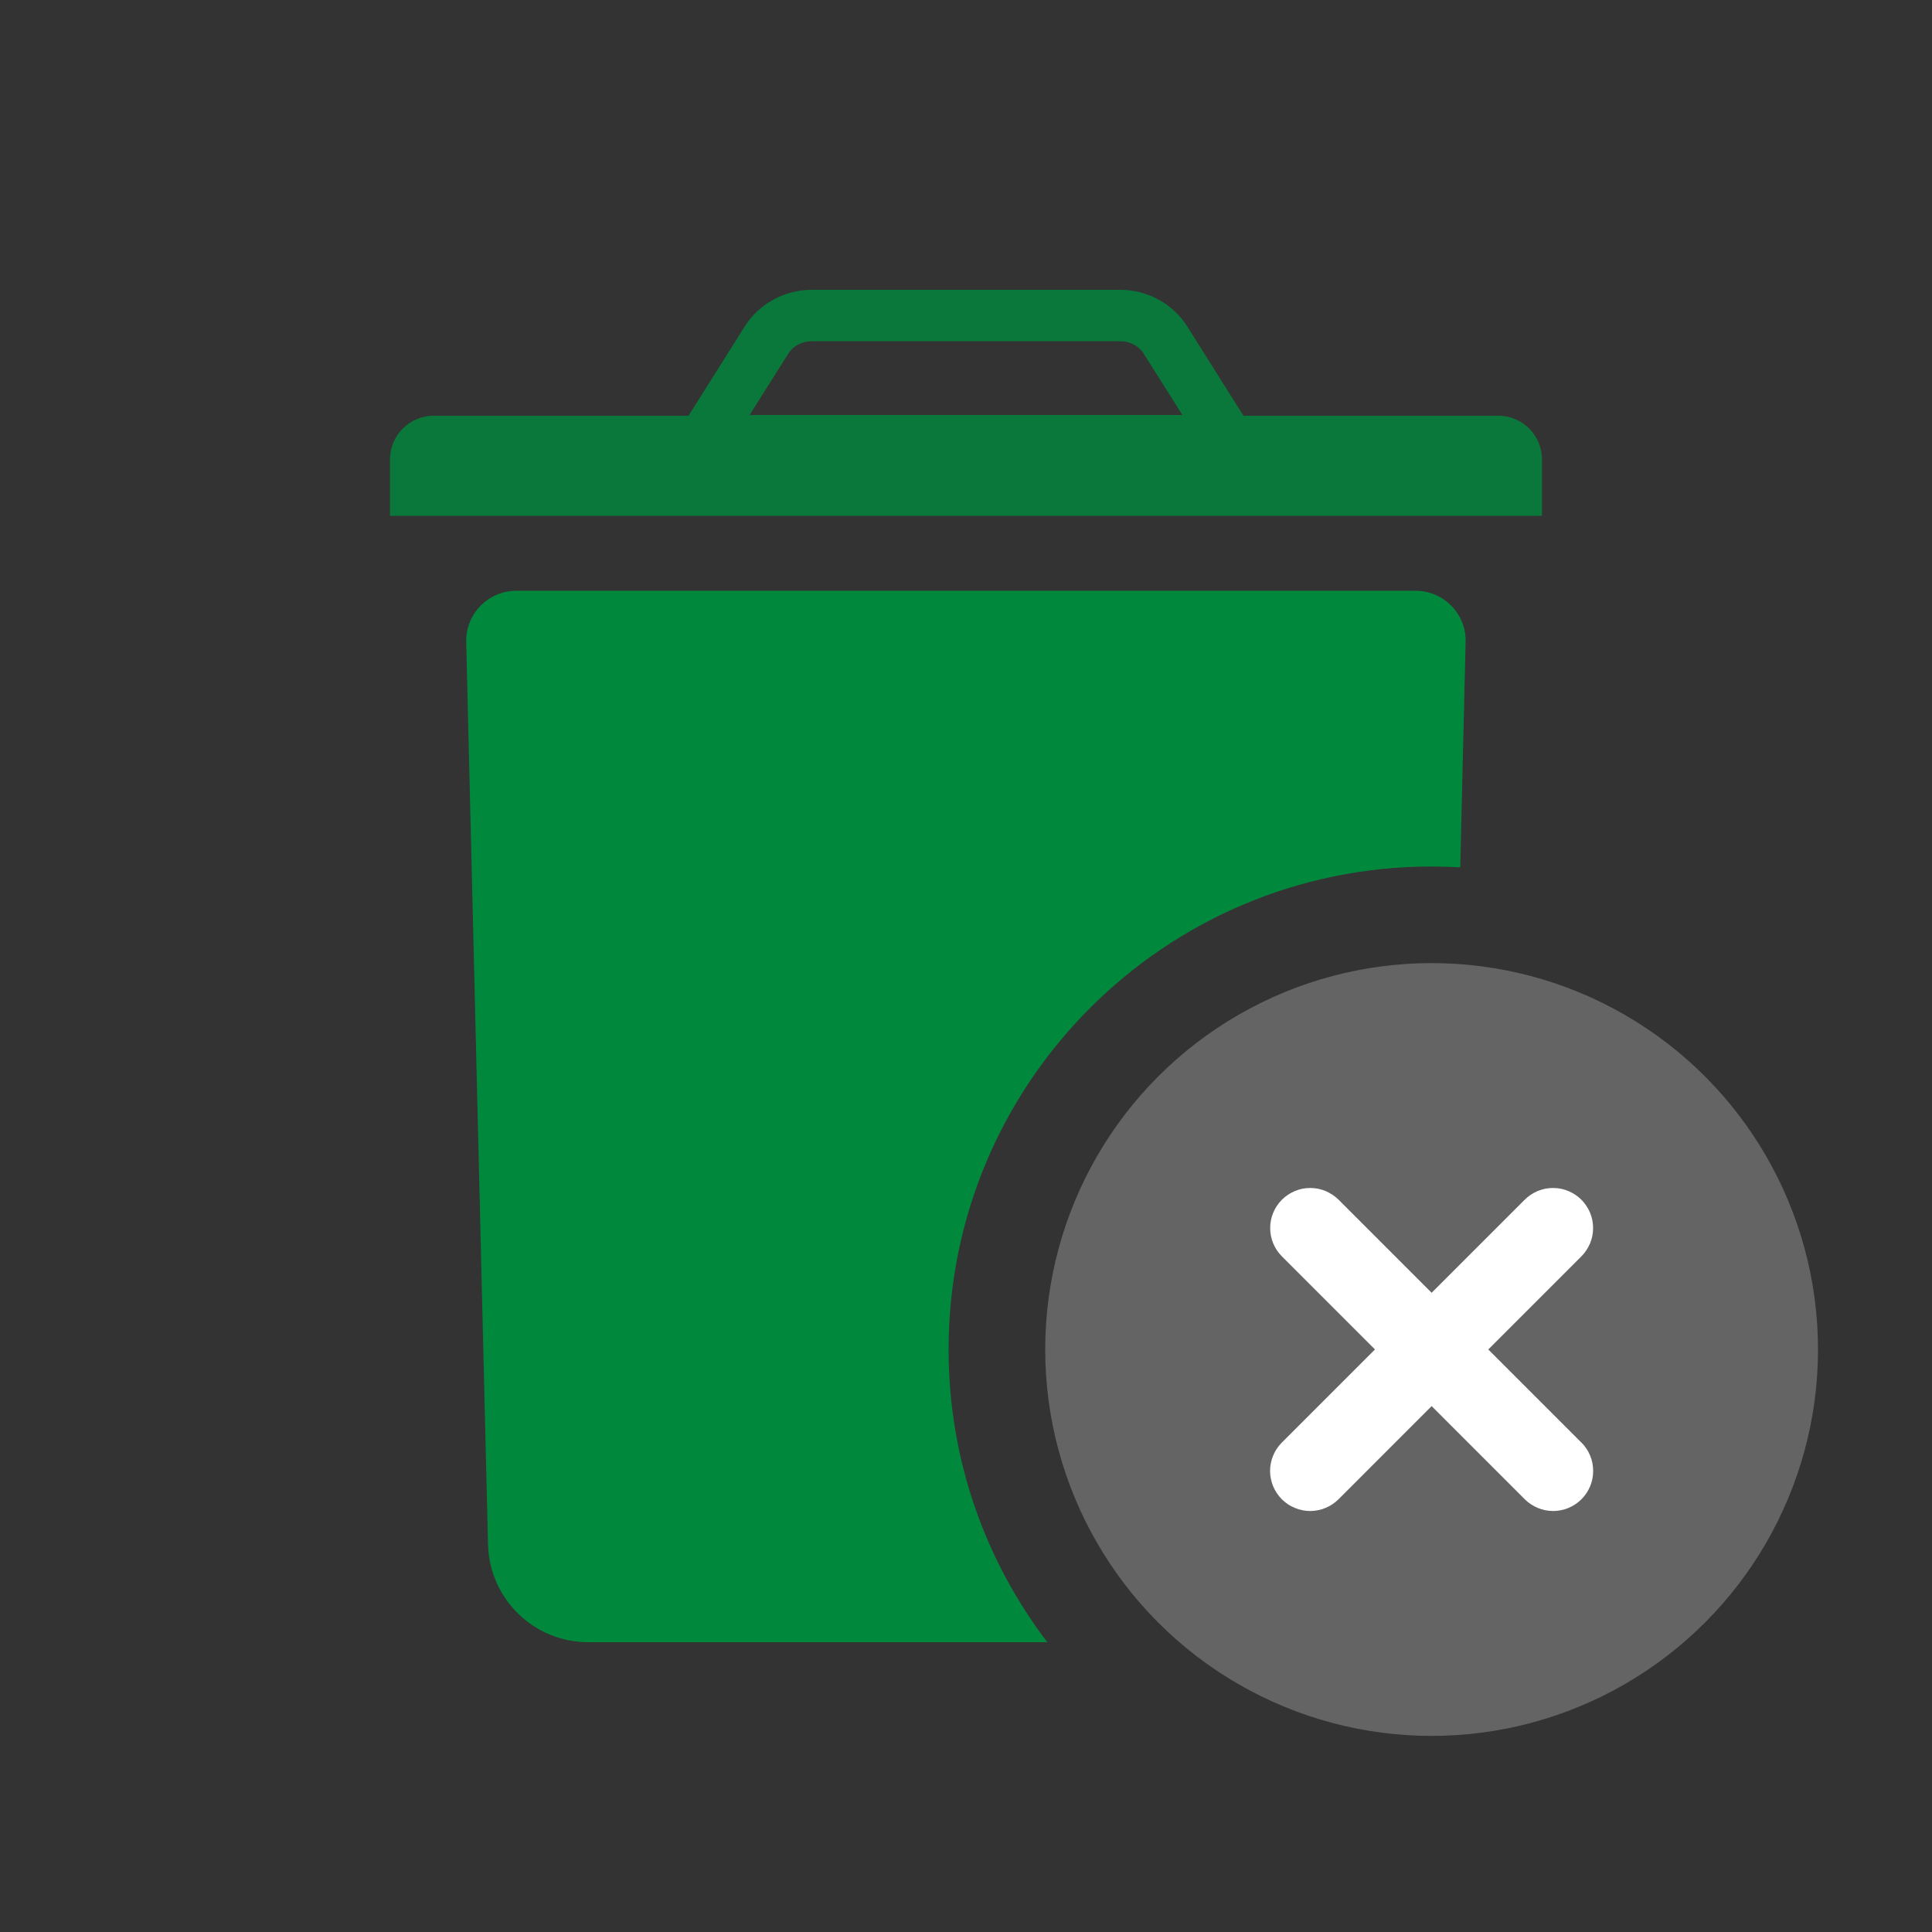 <svg width="60" height="60" viewBox="0 0 60 60" fill="none" xmlns="http://www.w3.org/2000/svg">
<rect x="0" y="0" width="60" height="60" fill="#333333" stroke="none"/>
<path fill-rule="evenodd" clip-rule="evenodd" d="M16.037 18.347H43.964C44.834 18.347 45.541 19.069 45.516 19.939L45.349 26.936C45.055 26.919 44.758 26.91 44.459 26.91C36.175 26.91 29.459 33.626 29.459 41.91C29.459 45.327 30.602 48.478 32.526 51H18.265C16.574 51 15.196 49.647 15.156 47.961L14.479 19.939C14.46 19.064 15.161 18.347 16.037 18.347Z" fill="#00893D"/>
<path opacity="0.8" fill-rule="evenodd" clip-rule="evenodd" d="M46.525 12.91H38.616L36.865 10.129C36.427 9.433 35.631 9 34.791 9H25.209C24.369 9 23.573 9.433 23.135 10.129L21.384 12.91H13.475C12.723 12.91 12.112 13.517 12.112 14.268V16.019H47.888V14.268C47.888 13.517 47.277 12.91 46.525 12.91ZM23.279 12.89L24.483 10.98C24.633 10.741 24.911 10.597 25.209 10.597H34.791C35.089 10.597 35.367 10.741 35.517 10.98L36.721 12.89H23.279Z" fill="#00893D"/>
<circle cx="44.46" cy="41.91" r="12" fill="#646464"/>
<path fill-rule="evenodd" clip-rule="evenodd" d="M46.22 41.909L49.111 39.018C49.169 38.96 49.22 38.897 49.265 38.828C49.31 38.761 49.349 38.69 49.381 38.615C49.412 38.539 49.435 38.461 49.452 38.38C49.467 38.301 49.475 38.22 49.475 38.138C49.475 38.057 49.467 37.975 49.452 37.895C49.435 37.815 49.412 37.738 49.381 37.662C49.349 37.586 49.31 37.514 49.265 37.447C49.22 37.379 49.169 37.316 49.111 37.258C49.053 37.2 48.99 37.149 48.922 37.104C48.855 37.059 48.782 37.02 48.705 36.988C48.631 36.957 48.554 36.934 48.474 36.917C48.394 36.902 48.312 36.894 48.231 36.894C48.149 36.894 48.068 36.902 47.989 36.917C47.908 36.934 47.83 36.957 47.754 36.988C47.678 37.02 47.607 37.059 47.539 37.104C47.472 37.149 47.409 37.2 47.351 37.258L44.461 40.148L41.571 37.258C41.513 37.2 41.45 37.149 41.381 37.104C41.313 37.059 41.242 37.02 41.167 36.988C41.092 36.957 41.014 36.934 40.933 36.917C40.853 36.902 40.773 36.894 40.691 36.894C40.609 36.894 40.528 36.902 40.447 36.917C40.368 36.934 40.291 36.957 40.215 36.988C40.139 37.02 40.067 37.059 39.999 37.104C39.932 37.149 39.869 37.2 39.811 37.258C39.753 37.316 39.702 37.379 39.656 37.447C39.611 37.514 39.573 37.586 39.541 37.662C39.51 37.738 39.486 37.815 39.47 37.895C39.454 37.975 39.447 38.057 39.447 38.138C39.447 38.22 39.454 38.301 39.47 38.38C39.486 38.461 39.51 38.539 39.541 38.615C39.573 38.69 39.611 38.761 39.656 38.83C39.702 38.898 39.753 38.96 39.811 39.018L42.701 41.908L39.808 44.801C39.751 44.858 39.699 44.921 39.653 44.99C39.608 45.057 39.57 45.129 39.539 45.205C39.507 45.28 39.483 45.357 39.468 45.438C39.451 45.517 39.443 45.599 39.443 45.681C39.443 45.762 39.451 45.843 39.468 45.923C39.483 46.004 39.507 46.082 39.539 46.158C39.57 46.233 39.608 46.304 39.653 46.371C39.699 46.439 39.751 46.502 39.808 46.562C39.866 46.618 39.929 46.67 39.998 46.716C40.065 46.761 40.137 46.799 40.213 46.83C40.288 46.862 40.365 46.886 40.446 46.901C40.525 46.918 40.606 46.926 40.688 46.926C40.769 46.926 40.85 46.918 40.931 46.901C41.012 46.886 41.09 46.862 41.166 46.83C41.24 46.799 41.312 46.761 41.379 46.716C41.448 46.67 41.511 46.618 41.568 46.562L44.461 43.668L47.354 46.562C47.411 46.618 47.474 46.67 47.543 46.716C47.61 46.761 47.682 46.799 47.758 46.83C47.832 46.862 47.91 46.886 47.991 46.901C48.071 46.918 48.152 46.926 48.232 46.926C48.314 46.926 48.395 46.918 48.476 46.901C48.557 46.886 48.635 46.862 48.711 46.83C48.785 46.799 48.856 46.761 48.924 46.716C48.993 46.67 49.056 46.618 49.112 46.562C49.17 46.503 49.223 46.44 49.269 46.371C49.314 46.304 49.352 46.232 49.383 46.156C49.415 46.081 49.438 46.004 49.454 45.923C49.469 45.843 49.477 45.762 49.477 45.681C49.477 45.6 49.469 45.519 49.454 45.438C49.438 45.357 49.415 45.279 49.383 45.203C49.352 45.129 49.314 45.057 49.269 44.99C49.224 44.921 49.172 44.858 49.112 44.801L46.22 41.909Z" fill="white"/>
</svg>